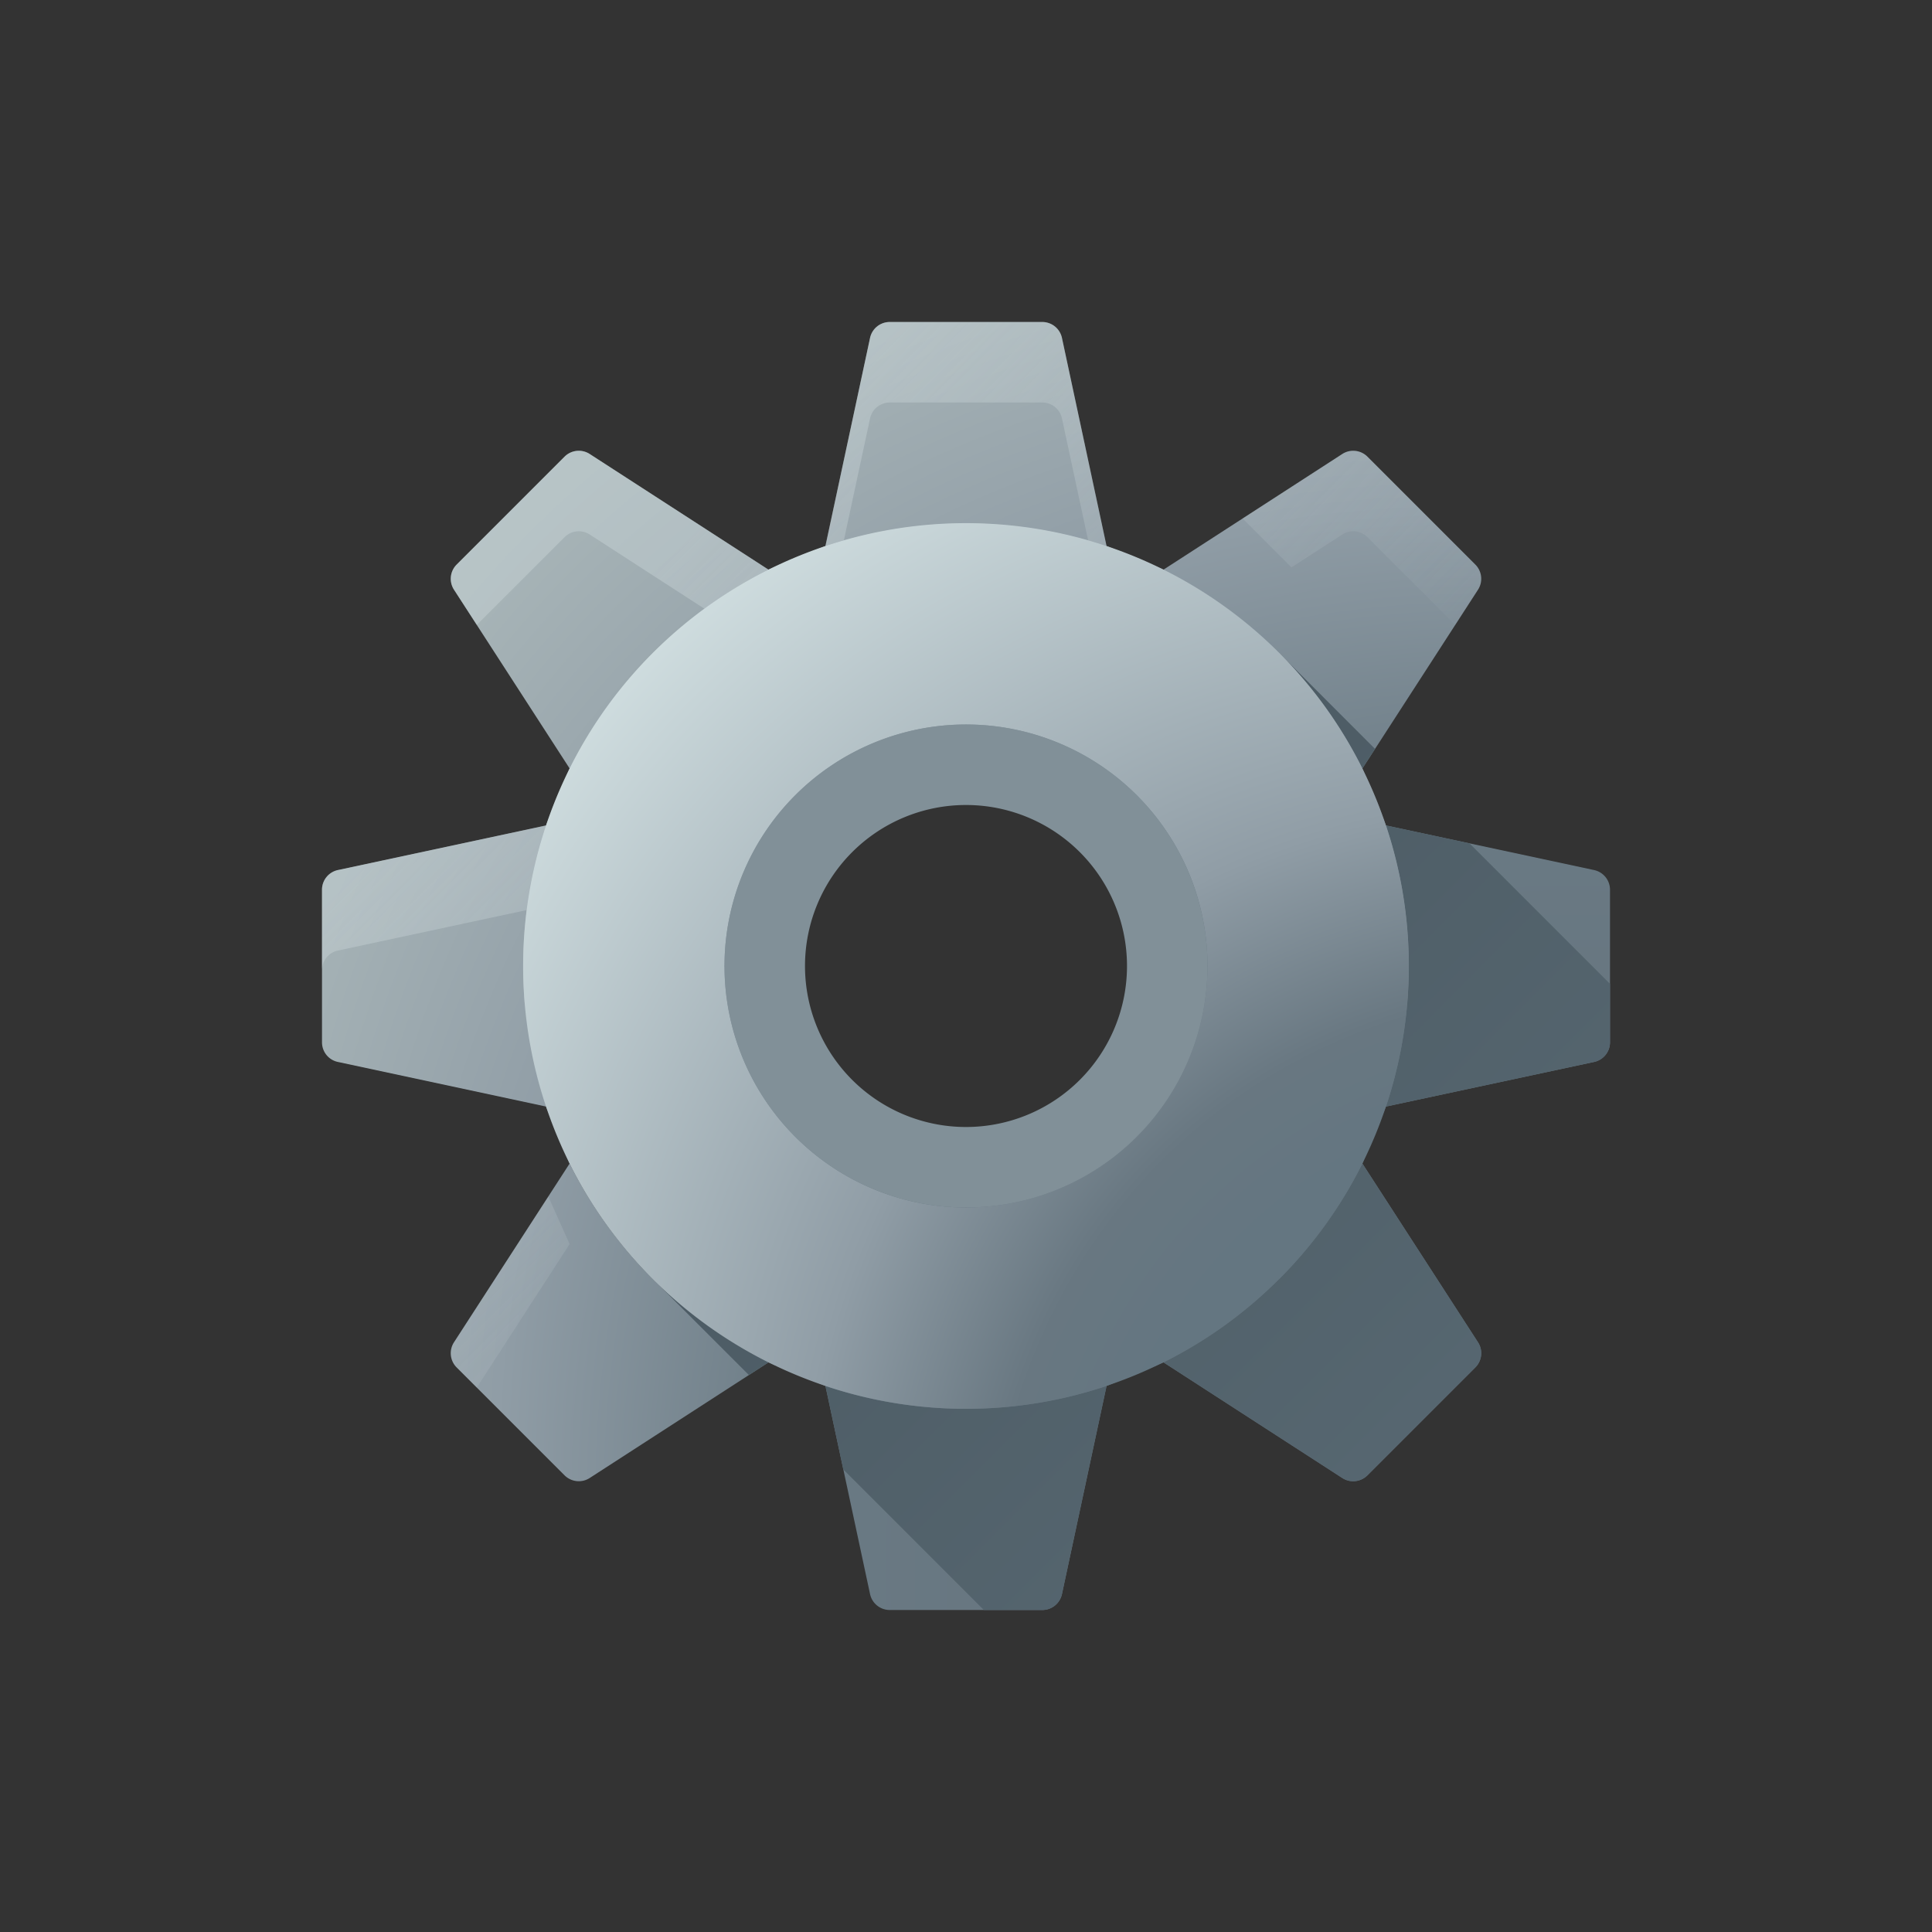 <svg xmlns="http://www.w3.org/2000/svg" fill="none" viewBox="0 0 24 24" width="24" height="24">
  <rect x="0" y="0" width="24" height="24" fill="#333333" stroke="none"/>
  <defs>
    <linearGradient id="c" x1="10.2" x2="16.069" y1="3" y2="8.817" gradientUnits="userSpaceOnUse">
      <stop stop-color="#CED9DC"/>
      <stop offset="1" stop-color="#CED9DC" stop-opacity="0"/>
    </linearGradient>
    <linearGradient id="d" x1="10.2" x2="16.069" y1="3" y2="8.817" gradientUnits="userSpaceOnUse">
      <stop stop-color="#CED9DC"/>
      <stop offset="1" stop-color="#CED9DC" stop-opacity="0"/>
    </linearGradient>
    <linearGradient id="e" x1="10.2" x2="16.069" y1="3" y2="8.817" gradientUnits="userSpaceOnUse">
      <stop stop-color="#CED9DC"/>
      <stop offset="1" stop-color="#CED9DC" stop-opacity="0"/>
    </linearGradient>
    <linearGradient id="f" x1="10.2" x2="16.069" y1="3" y2="8.817" gradientUnits="userSpaceOnUse">
      <stop stop-color="#CED9DC"/>
      <stop offset="1" stop-color="#CED9DC" stop-opacity="0"/>
    </linearGradient>
    <linearGradient id="g" x1="10.2" x2="16.069" y1="3" y2="8.817" gradientUnits="userSpaceOnUse">
      <stop stop-color="#CED9DC"/>
      <stop offset="1" stop-color="#CED9DC" stop-opacity="0"/>
    </linearGradient>
    <linearGradient id="h" x1="10.92" x2="19.002" y1="10.918" y2="18.998" gradientUnits="userSpaceOnUse">
      <stop stop-color="#4C5B64"/>
      <stop offset="1" stop-color="#5A6B75"/>
    </linearGradient>
    <linearGradient id="i" x1="10.92" x2="19.002" y1="10.918" y2="18.998" gradientUnits="userSpaceOnUse">
      <stop stop-color="#4C5B64"/>
      <stop offset="1" stop-color="#5A6B75"/>
    </linearGradient>
    <linearGradient id="j" x1="10.92" x2="19.002" y1="10.918" y2="18.998" gradientUnits="userSpaceOnUse">
      <stop stop-color="#4C5B64"/>
      <stop offset="1" stop-color="#5A6B75"/>
    </linearGradient>
    <linearGradient id="k" x1="10.92" x2="19.002" y1="10.918" y2="18.998" gradientUnits="userSpaceOnUse">
      <stop stop-color="#4C5B64"/>
      <stop offset="1" stop-color="#5A6B75"/>
    </linearGradient>
    <linearGradient id="l" x1="10.92" x2="19.002" y1="10.918" y2="18.998" gradientUnits="userSpaceOnUse">
      <stop stop-color="#4C5B64"/>
      <stop offset="1" stop-color="#5A6B75"/>
    </linearGradient>
    <radialGradient id="a" cx="0" cy="0" r="1" gradientTransform="rotate(-135 15.32 6.346)scale(24.513 18.87)" gradientUnits="userSpaceOnUse">
      <stop stop-color="#5C6772"/>
      <stop offset=".584" stop-color="#6A7A84"/>
      <stop offset=".756" stop-color="#909DA6"/>
      <stop offset="1" stop-color="#B2BFBF"/>
    </radialGradient>
    <radialGradient id="b" cx="0" cy="0" r="1" gradientTransform="rotate(-135 15.32 6.346)scale(24.513 18.87)" gradientUnits="userSpaceOnUse">
      <stop stop-color="#5C6772"/>
      <stop offset=".584" stop-color="#6A7A84"/>
      <stop offset=".756" stop-color="#909DA6"/>
      <stop offset="1" stop-color="#B2BFBF"/>
    </radialGradient>
    <radialGradient id="m" cx="0" cy="0" r="1" gradientTransform="matrix(-17.188 -17.188 13.231 -13.231 22 22)" gradientUnits="userSpaceOnUse">
      <stop offset=".44" stop-color="#647681"/>
      <stop offset=".5" stop-color="#687781"/>
      <stop offset=".606" stop-color="#909DA6"/>
      <stop offset=".908" stop-color="#D9E7E8"/>
    </radialGradient>
  </defs>
  <g transform="translate(1,1)">
    <path fill="url(#a)" d="M8.546 15.924a5.524 5.524 0 0 1-2.47-2.47l-1.436 2.22a.25.25 0 0 0 .033.313l1.34 1.34a.25.25 0 0 0 .313.033z"/>
    <path fill="url(#b)" fill-rule="evenodd" d="m9.254 16.217.554 2.585a.25.25 0 0 0 .244.198h1.896a.25.25 0 0 0 .244-.198l.554-2.585.708-.293 2.22 1.436a.25.25 0 0 0 .313-.033l1.34-1.34a.25.25 0 0 0 .033-.313l-1.436-2.22.293-.708 2.585-.554a.25.25 0 0 0 .198-.244v-1.896a.25.25 0 0 0-.198-.244l-2.585-.554-.293-.708 1.436-2.22a.25.25 0 0 0-.033-.313l-1.34-1.34a.25.25 0 0 0-.313-.033l-2.22 1.436-.708-.293-.554-2.585A.25.25 0 0 0 11.948 3h-1.896a.25.25 0 0 0-.244.198l-.554 2.585-.708.293-2.22-1.436a.25.25 0 0 0-.313.033l-1.34 1.34a.25.25 0 0 0-.033.313l1.436 2.22-.293.708-2.585.554a.25.25 0 0 0-.198.244v1.896c0 .118.082.22.198.244l2.585.554.293.708a5.524 5.524 0 0 0 2.47 2.47zM8 11l3 3 3-3-3-3z" clip-rule="evenodd"/>
    <g opacity=".4">
      <path fill="url(#c)" d="m12.517 5.712-.325-1.514A.25.25 0 0 0 11.948 4h-1.896a.25.25 0 0 0-.244.198l-.325 1.514a5.454 5.454 0 0 0-.23.071l.555-2.585A.25.25 0 0 1 10.052 3h1.896a.25.25 0 0 1 .244.198l.554 2.585a5.456 5.456 0 0 0-.23-.071"/>
      <path fill="url(#d)" d="M7.751 6.562c.25-.183.516-.346.795-.486L6.326 4.64a.25.25 0 0 0-.313.033l-1.34 1.34a.25.25 0 0 0-.033.313l.283.437 1.09-1.09a.25.25 0 0 1 .313-.033z"/>
      <path fill="url(#e)" d="M3 11.052a.25.25 0 0 1 .198-.244l2.345-.503c.046-.363.127-.714.24-1.051l-2.585.554a.25.25 0 0 0-.198.244z"/>
      <path fill="url(#f)" fill-rule="evenodd" d="m4.64 15.674 1.171-1.81.265.59-1.153 1.783-.25-.25a.25.25 0 0 1-.033-.313" clip-rule="evenodd"/>
      <path fill="url(#g)" fill-rule="evenodd" d="m15.043 6.048.631-.408a.25.25 0 0 1 .313.033l1.09 1.09.283-.437a.25.25 0 0 0-.033-.313l-1.34-1.34a.25.25 0 0 0-.313-.033l-1.238.801z" clip-rule="evenodd"/>
    </g>
    <path fill="#fff" d="M16.477 11.5a5.5 5.5 0 1 0-10.955 0 5.5 5.5 0 0 1 10.955 0" opacity=".2"/>
    <path fill="url(#h)" d="M8.546 15.924a5.492 5.492 0 0 1-1.435-1.035l1.192 1.192z"/>
    <path fill="url(#i)" d="m11.222 19-1.746-1.746-.222-1.037a5.484 5.484 0 0 0 1.949.28 5.483 5.483 0 0 0 1.543-.28l-.554 2.585a.25.25 0 0 1-.244.198z"/>
    <path fill="url(#j)" d="M17.254 9.476 19 11.222v.726a.25.25 0 0 1-.198.244l-2.585.554A5.494 5.494 0 0 0 16.5 11c0-.61-.1-1.198-.283-1.746z"/>
    <path fill="url(#k)" d="m14.905 7.126 1.176 1.177-.157.243a5.486 5.486 0 0 0-1.02-1.42"/>
    <path fill="url(#l)" d="M13.454 15.924a5.498 5.498 0 0 0 1.435-1.035 5.493 5.493 0 0 0 1.035-1.435l1.436 2.22a.25.25 0 0 1-.033.313l-1.34 1.34a.25.25 0 0 1-.313.033z"/>
    <path fill="url(#m)" fill-rule="evenodd" d="M14.89 14.89a5.5 5.5 0 1 0-7.78-7.78 5.5 5.5 0 0 0 7.778 7.78M11 14a3 3 0 1 0 0-6 3 3 0 0 0 0 6" clip-rule="evenodd"/>
    <path fill="#819098" fill-rule="evenodd" d="M11 13a2 2 0 1 0 0-4 2 2 0 0 0 0 4m0 1a3 3 0 1 0 0-6 3 3 0 0 0 0 6" clip-rule="evenodd"/>
  </g>
</svg>
